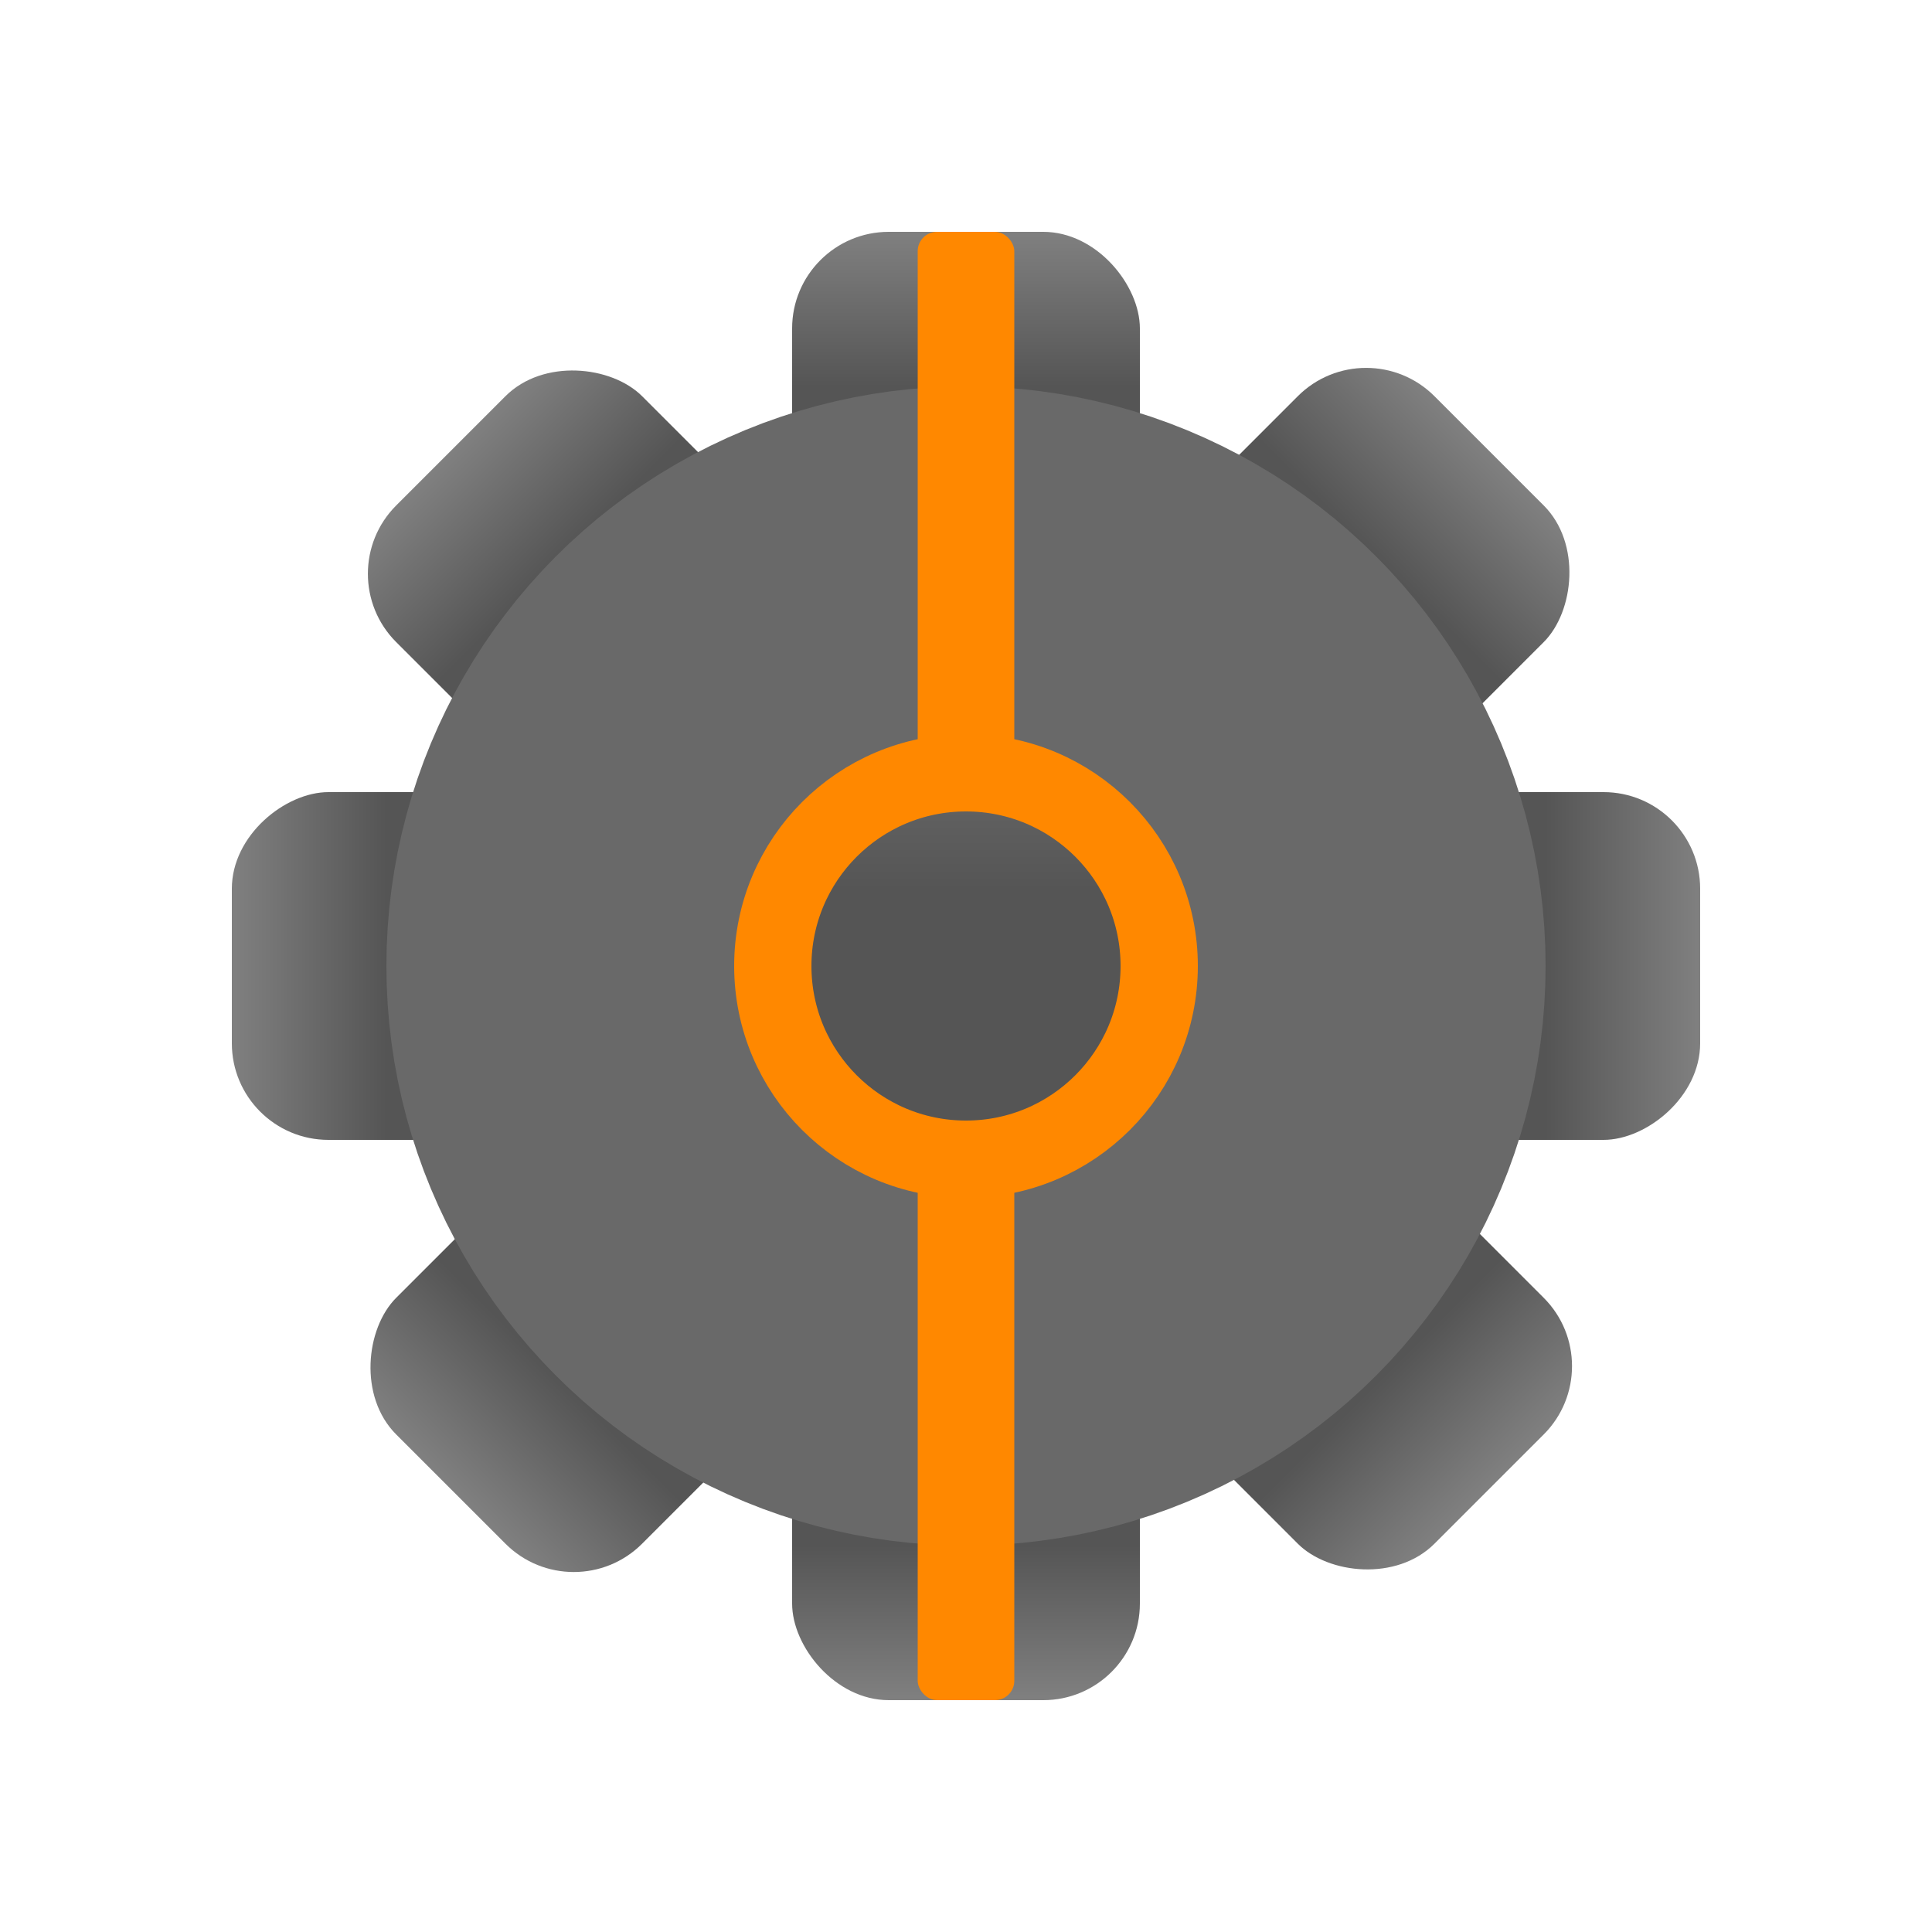 <svg width="128px" height="128px" viewBox="0 0 100 100" fill="none" xmlns="http://www.w3.org/2000/svg">
    <defs>
        <linearGradient id="git-color" x1="0%" x2="100%" y1="0%" y2="100%">
            <stop offset="0%" stop-color="#ff8800" />
            <stop offset="100%" stop-color="#ff8800" />
        </linearGradient>
        <linearGradient id="cog-center-color" x1="0%" x2="100%" y1="0%" y2="100%">
            <stop offset="0%" stop-color="#696969" />
            <stop offset="100%" stop-color="#696969" />
        </linearGradient>
        <linearGradient id="cog-tip-color" x1="0%" x2="0%" y1="0%" y2="100%">
            <stop offset="0%" stop-color="#808080" />
            <stop offset="40%" stop-color="#555555" />
        </linearGradient>
    </defs>
    <g id="cog-wheel" fill="url(#cog-tip-color)">
        <rect width="18" height="20" rx="5" x="41" y="12" />
        <rect width="18" height="20" rx="5" transform="rotate(45)" x="62" y="-38" />
        <rect width="18" height="20" rx="5" transform="rotate(90)" x="41" y="-88" />
        <rect width="18" height="20" rx="5" transform="rotate(135)" x="-9" y="-109" />
        <rect width="18" height="20" rx="5" transform="rotate(180)" x="-59" y="-88" />
        <rect width="18" height="20" rx="5" transform="rotate(225)" x="-80" y="-38" />
        <rect width="18" height="20" rx="5" transform="rotate(270)" x="-59" y="12" />
        <rect width="18" height="20" rx="5" transform="rotate(315)" x="-9" y="33" />
        <circle cx="50" cy="50" r="20" stroke="url(#cog-center-color)" stroke-width="20" />
    </g>
    <rect id="cog-tip" x="47.5" y="12" width="5" height="29" rx="1" fill="url(#git-color)" />
    <rect id="cog-tip" x="47.5" y="59" width="5" height="29" rx="1" fill="url(#git-color)" />
    <circle cx="50" cy="50" r="10" stroke="url(#git-color)" stroke-width="4" />
</svg>